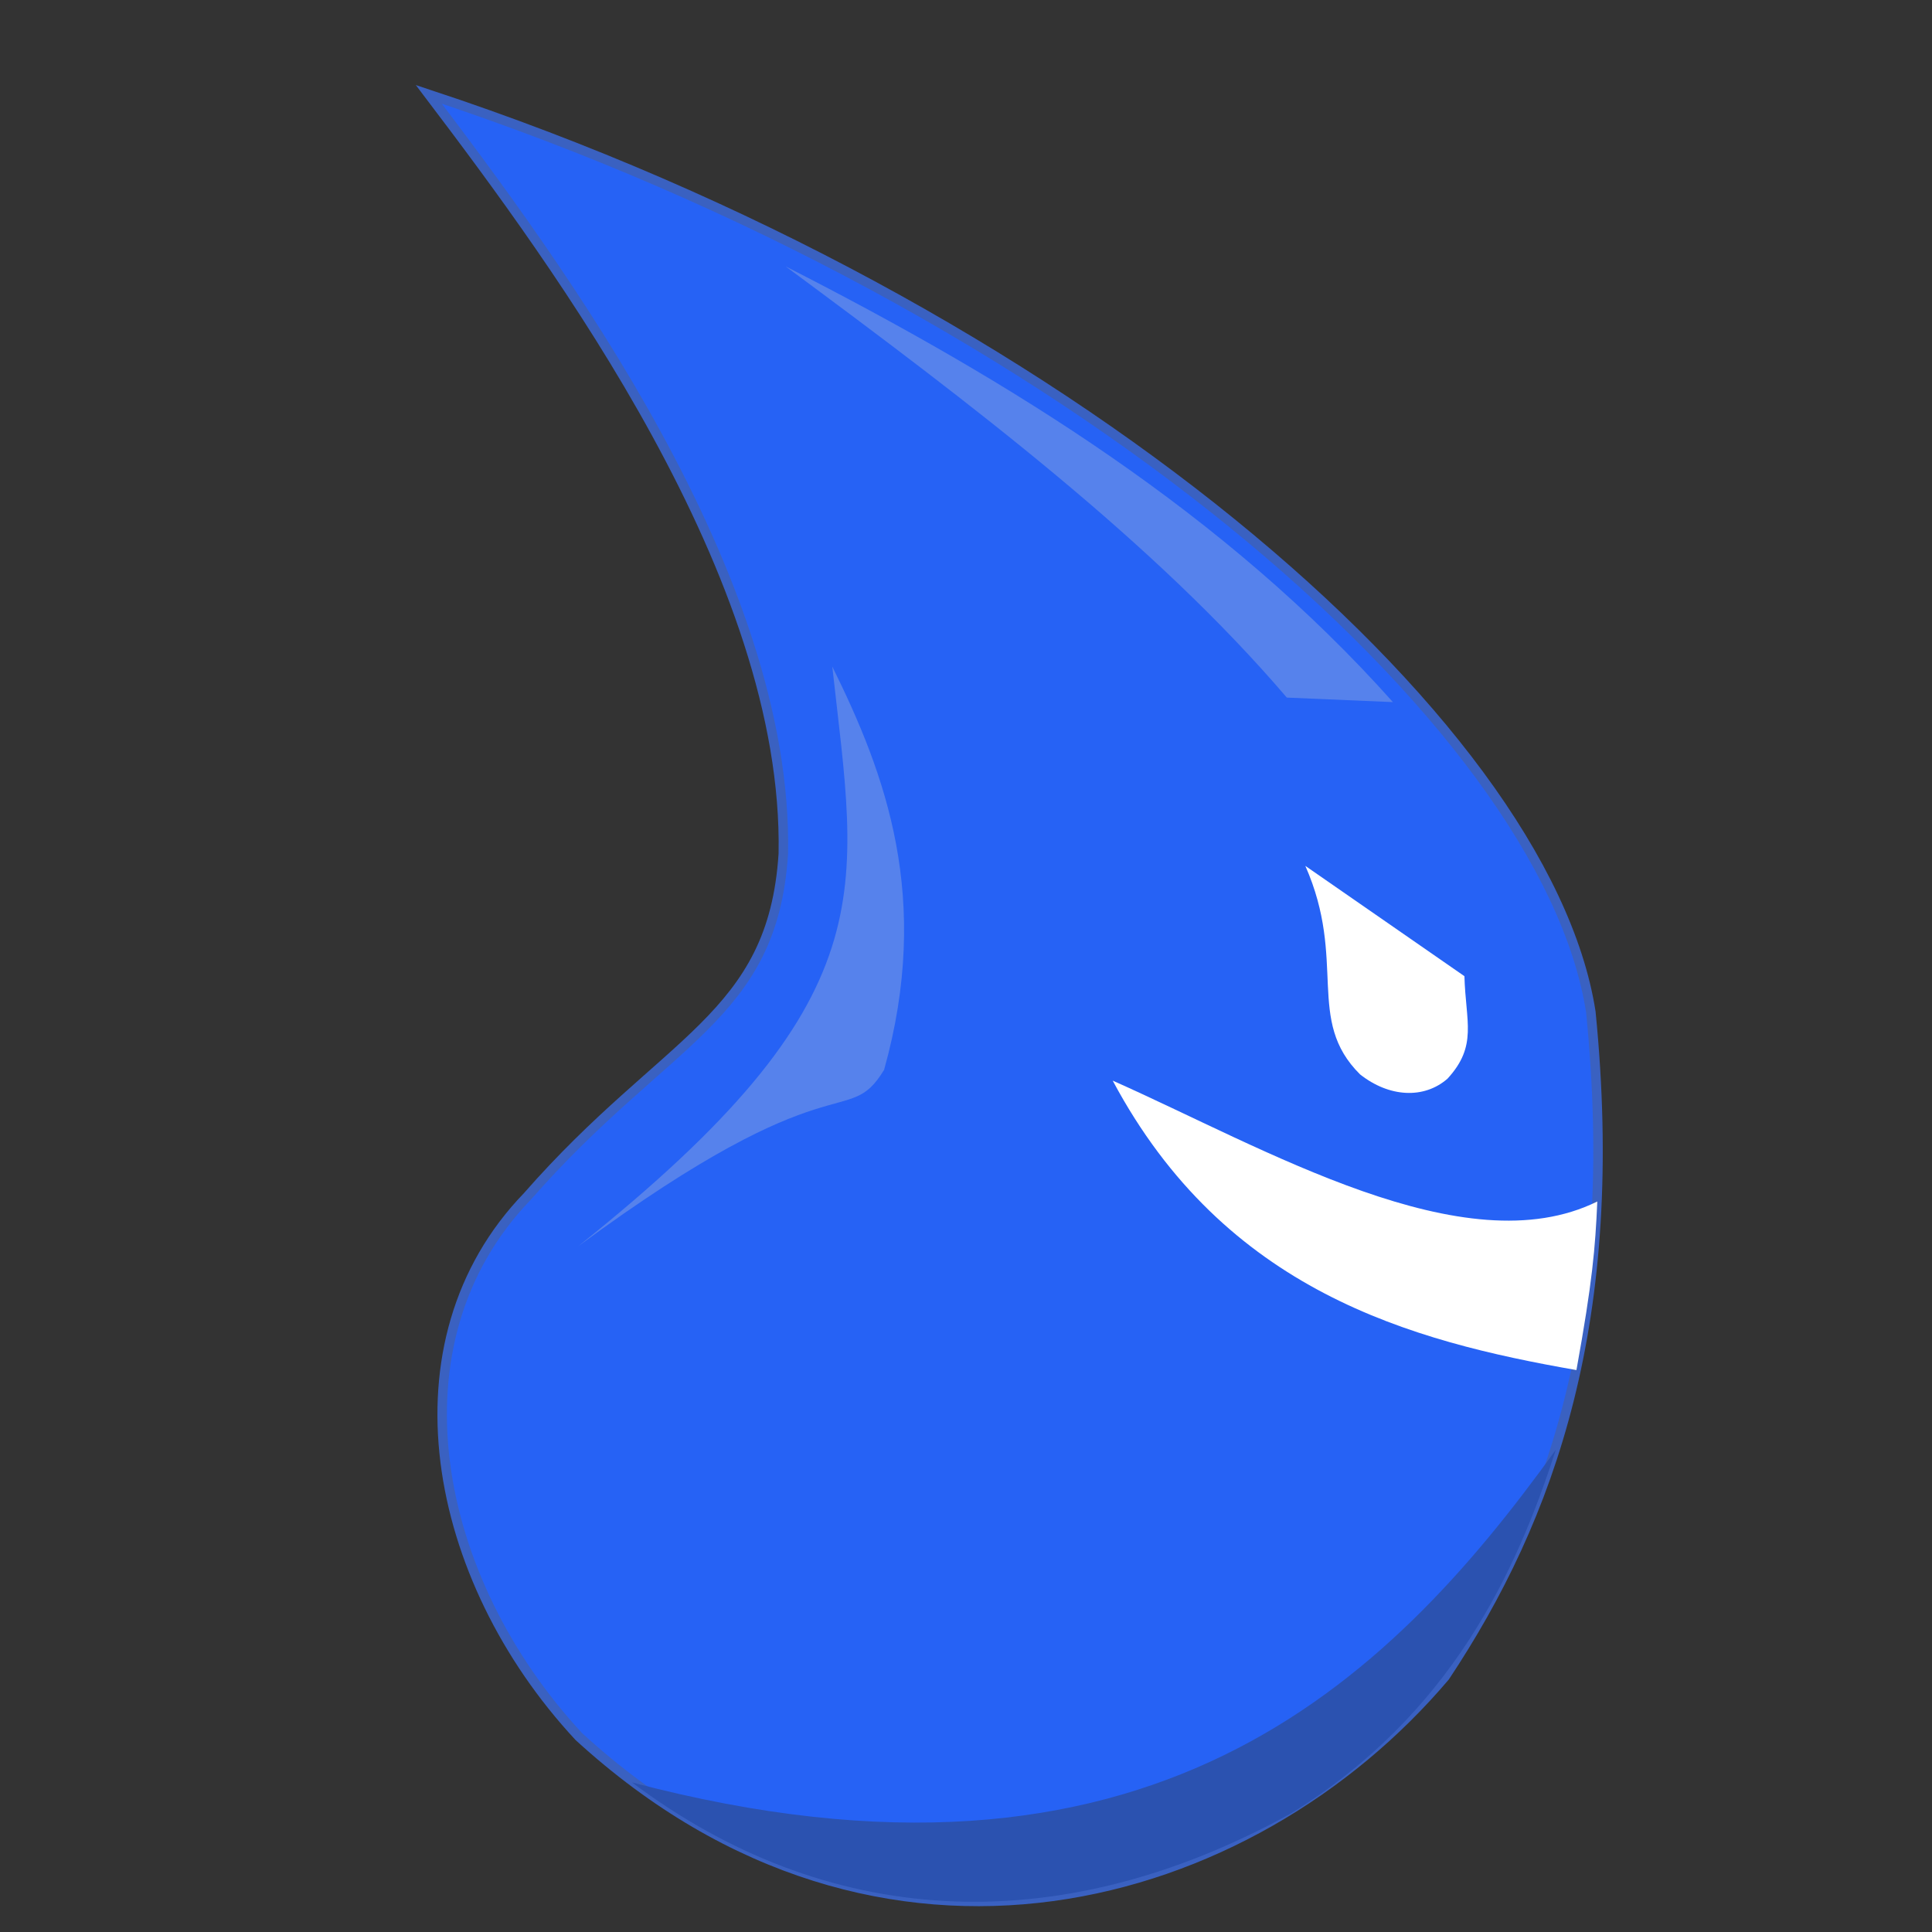 <?xml version="1.0" encoding="UTF-8" standalone="no"?>
<svg
   xmlns:dc="http://purl.org/dc/elements/1.1/"
   xmlns:cc="http://creativecommons.org/ns#"
   xmlns:rdf="http://www.w3.org/1999/02/22-rdf-syntax-ns#"
   xmlns:svg="http://www.w3.org/2000/svg"
   xmlns="http://www.w3.org/2000/svg"
   xmlns:sodipodi="http://sodipodi.sourceforge.net/DTD/sodipodi-0.dtd"
   xmlns:inkscape="http://www.inkscape.org/namespaces/inkscape"
   width="512"
   height="512"
   viewBox="0 0 135.467 135.467"
   version="1.1"
   id="svg8"
   inkscape:version="1.1-dev (ddb55ca, 2020-02-02)"
   sodipodi:docname="irrigatalizer-logo.svg">
  <rect x="0" y="0" width="135.467" height="135.467" fill="#333333" stroke="none"/>
  <defs
     id="defs2" />
  <sodipodi:namedview
     inkscape:snap-object-midpoints="false"
     id="base"
     pagecolor="#ffffff"
     bordercolor="#666666"
     borderopacity="1.0"
     inkscape:pageopacity="0.0"
     inkscape:pageshadow="2"
     inkscape:zoom="0.51316815"
     inkscape:cx="261.06118"
     inkscape:cy="295.23952"
     inkscape:document-units="px"
     inkscape:current-layer="layer2"
     showgrid="false"
     inkscape:pagecheckerboard="true"
     units="px"
     inkscape:window-width="1876"
     inkscape:window-height="1034"
     inkscape:window-x="0"
     inkscape:window-y="23"
     inkscape:window-maximized="0" />
  <g
     sodipodi:insensitive="true"
     inkscape:label="Layer 1"
     inkscape:groupmode="layer"
     id="layer1">
    <path
       style="fill:#2662f5;fill-opacity:1;stroke:#3a61c1;stroke-width:0.665;stroke-linecap:butt;stroke-linejoin:miter;stroke-miterlimit:4;stroke-dasharray:none;stroke-opacity:1"
       d="M 30.066,6.615 C 74.672,21.347 108.364,50.511 111.546,70.956 113.689,92.504 108.749,106.378 101.323,117.559 87.69,133.654 61.769,141.161 40.589,121.768 30.26,110.653 27.115,94.098 36.982,83.885 46.71,72.779 54.188,71.382 54.924,59.864 55.305,40.42 39.118,18.555 30.066,6.615 Z"
       id="path833"
       inkscape:connector-curvature="0"
       sodipodi:nodetypes="ccccccc" />
    <path
       style="fill:#ffffff;fill-opacity:1;stroke:none;stroke-width:0.265px;stroke-linecap:butt;stroke-linejoin:miter;stroke-opacity:1"
       d="m 91.526,60.713 11.156,7.734 c 0.085,3.208 0.943,4.868 -1.188,7.189 -1.643,1.435 -4.085,1.312 -6.131,-0.304 -3.846,-3.819 -0.893,-7.95 -3.836,-14.618 z"
       id="path835"
       inkscape:connector-curvature="0"
       sodipodi:nodetypes="ccccc" />
    <path
       style="fill:#ffffff;fill-opacity:1;stroke:none;stroke-width:0.265px;stroke-linecap:butt;stroke-linejoin:miter;stroke-opacity:1"
       d="m 111.998,84.246 c -9.33,4.602 -23.263,-3.718 -33.978,-8.475 7.88,14.76 20.889,18.262 32.516,20.295 1.126,-6.22 1.319,-8.546 1.463,-11.82 z"
       id="path863"
       inkscape:connector-curvature="0"
       sodipodi:nodetypes="cccc" />
  </g>
  <g
     inkscape:label="Shadow"
     id="layer2"
     inkscape:groupmode="layer">
    <path
       sodipodi:nodetypes="cccc"
       inkscape:connector-curvature="0"
       id="path842"
       d="m 109.09,101.654 c -11.857,16.481 -28.603,32.858 -64.778,23.324 13.5,10.123 29.63,11.335 46.248,2.151 11.196,-6.926 15.761,-16.894 18.529,-25.475 z"
       style="fill:#2b52b0;fill-opacity:1;stroke:none;stroke-width:0.265px;stroke-linecap:butt;stroke-linejoin:miter;stroke-opacity:1" />
    <path
       sodipodi:nodetypes="cccc"
       inkscape:connector-curvature="0"
       id="path844"
       d="M 58.357,46.735 C 60.102,62.591 62.421,69.94 40.539,87.386 58.619,74.056 59.386,79.299 61.992,75.011 65.345,62.985 62.093,54.291 58.357,46.735 Z"
       style="fill:#5682ec;fill-opacity:1;stroke:none;stroke-width:0.265px;stroke-linecap:butt;stroke-linejoin:miter;stroke-opacity:1" />
    <path
       sodipodi:nodetypes="cccc"
       inkscape:connector-curvature="0"
       id="path846"
       d="m 55.087,18.679 c 15.916,8.116 30.858,17.403 42.581,30.551 L 90.228,48.913 C 80.929,38.03 68.114,28.319 55.087,18.679 Z"
       style="fill:#5682ec;stroke:none;stroke-width:0.265px;stroke-linecap:butt;stroke-linejoin:miter;stroke-opacity:1;fill-opacity:1" />
  </g>
</svg>
